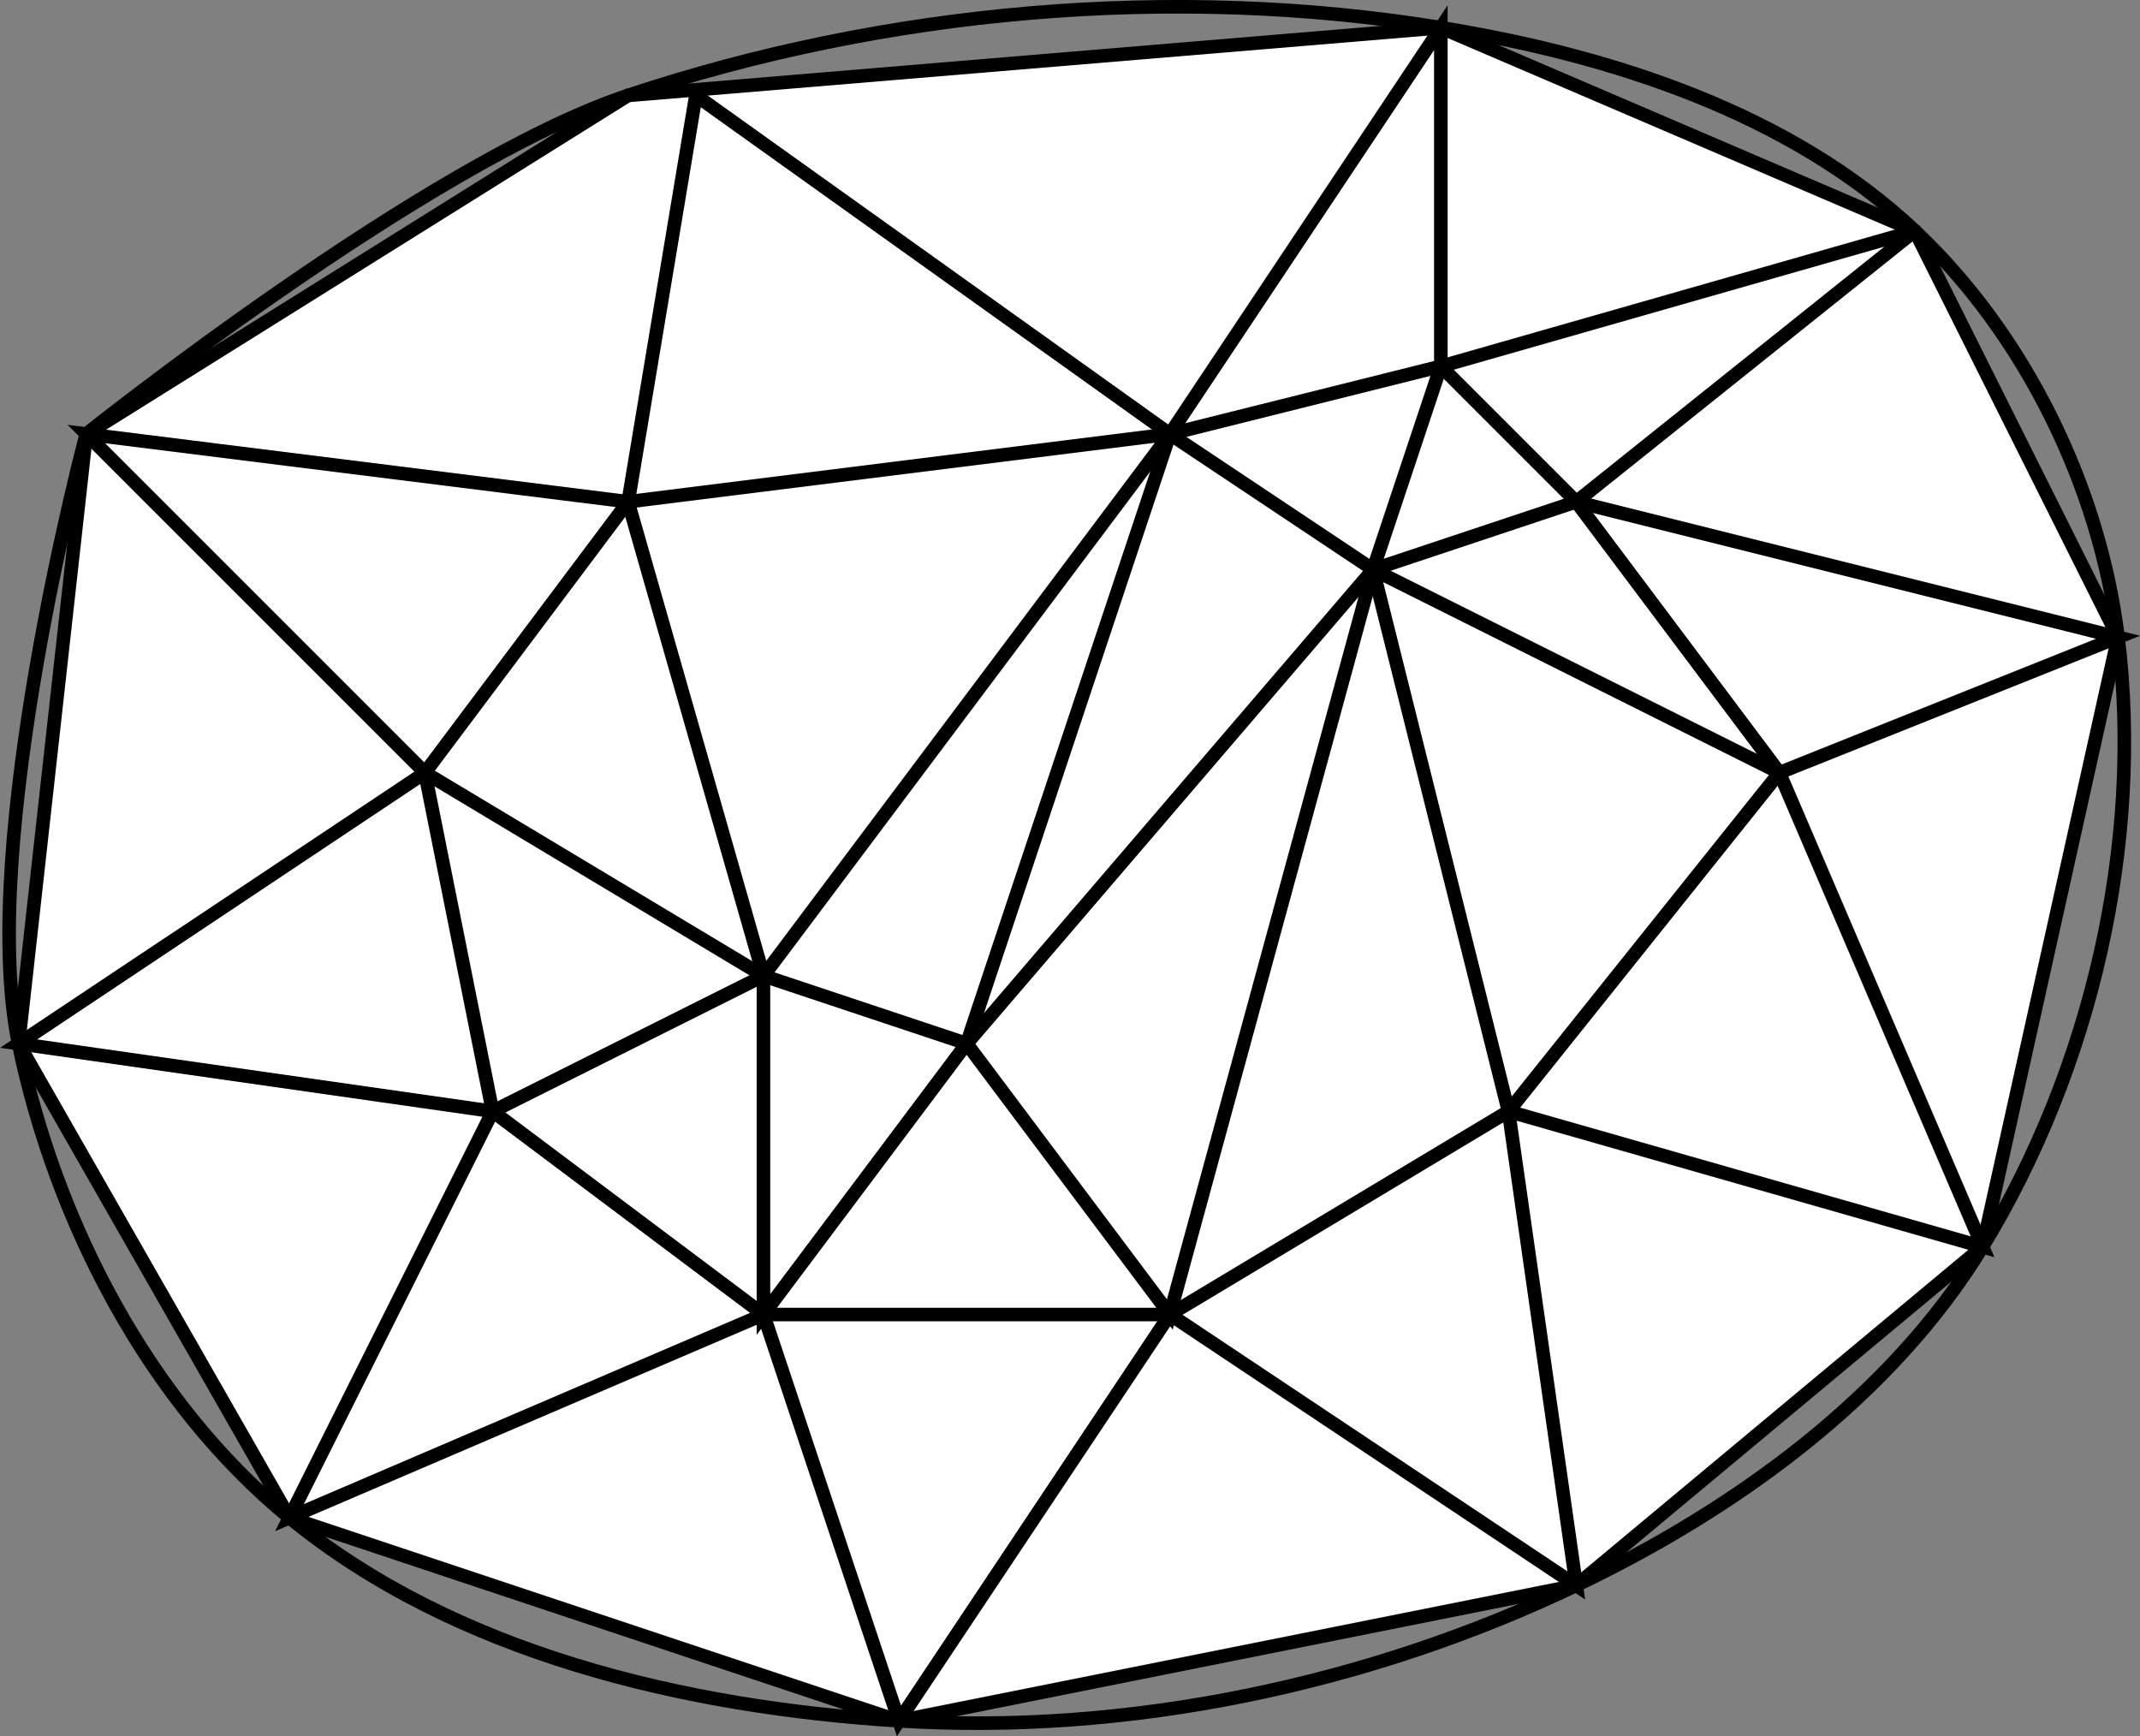 <?xml version="1.0" encoding="UTF-8" standalone="no"?>
<!-- Created with Inkscape (http://www.inkscape.org/) -->

<svg
   xmlns:dc="http://purl.org/dc/elements/1.1/"
   xmlns:cc="http://creativecommons.org/ns#"
   xmlns:rdf="http://www.w3.org/1999/02/22-rdf-syntax-ns#"
   xmlns:svg="http://www.w3.org/2000/svg"
   xmlns="http://www.w3.org/2000/svg"
   xmlns:sodipodi="http://sodipodi.sourceforge.net/DTD/sodipodi-0.dtd"
   xmlns:inkscape="http://www.inkscape.org/namespaces/inkscape"
   width="41.802mm"
   height="33.912mm"
   viewBox="0 0 41.802 33.912"
   version="1.1"
   id="svg8"
   inkscape:version="0.92.5 (2060ec1f9f, 2020-04-08)"
   sodipodi:docname="fem.svg">
  <rect x="0" y="0" width="41.802" height="33.912" fill="#808080" stroke="none"/>
  <defs
     id="defs2" />
  <sodipodi:namedview
     id="base"
     pagecolor="#ffffff"
     bordercolor="#666666"
     borderopacity="1.0"
     inkscape:pageopacity="0.0"
     inkscape:pageshadow="2"
     inkscape:zoom="2.2621893"
     inkscape:cx="8.1127379"
     inkscape:cy="22.548207"
     inkscape:document-units="mm"
     inkscape:current-layer="layer1"
     showgrid="true"
     showguides="false"
     inkscape:window-width="1037"
     inkscape:window-height="909"
     inkscape:window-x="847"
     inkscape:window-y="115"
     inkscape:window-maximized="0"
     fit-margin-top="0"
     fit-margin-left="0"
     fit-margin-right="0"
     fit-margin-bottom="0">
    <inkscape:grid
       type="xygrid"
       id="grid4497"
       originx="-14.19"
       originy="-170.357" />
  </sodipodi:namedview>
  <g
     inkscape:label="Layer 1"
     inkscape:groupmode="layer"
     id="layer1"
     transform="translate(-14.19,-92.73)">
    <path
       style="opacity:1;fill:#ffffff;fill-opacity:1;stroke:#000000;stroke-width:0.265;stroke-miterlimit:4;stroke-dasharray:none;stroke-dashoffset:0;stroke-opacity:1"
       d="m 26.458,94.594 -10.583,6.615 -1.323,11.906 5.292,9.26 11.906,3.969 13.229,-2.646 7.938,-6.615 2.646,-11.906 -3.969,-7.937 -9.26,-3.969 z"
       id="path4501"
       inkscape:connector-curvature="0" />
    <path
       inkscape:connector-curvature="0"
       id="path4503"
       d="M 26.458,94.594 C 22.511,95.906 15.875,101.208 15.875,101.208 c 0,0 -2.133,7.996 -1.323,11.906 0.721,3.481 2.542,7.006 5.292,9.26 3.235,2.652 7.731,3.709 11.906,3.969 4.488,0.279 9.172,-0.706 13.229,-2.646 3.107,-1.486 6.145,-3.674 7.938,-6.615 2.116,-3.472 3.143,-7.871 2.646,-11.906 -0.361,-2.936 -1.816,-5.908 -3.969,-7.937 -2.443,-2.304 -5.945,-3.431 -9.26,-3.969 -5.241,-0.851 -10.836,-0.352 -15.875,1.323 z"
       style="opacity:1;fill:none;fill-opacity:1;stroke:#000000;stroke-width:0.265;stroke-miterlimit:4;stroke-dasharray:none;stroke-dashoffset:0;stroke-opacity:1"
       sodipodi:nodetypes="acaaaaaaaaa" />
    <path
       style="opacity:1;fill:none;fill-opacity:1;stroke:#000000;stroke-width:0.265;stroke-miterlimit:4;stroke-dasharray:none;stroke-dashoffset:0;stroke-opacity:1"
       d="m 19.844,122.375 9.26,-3.969 2.646,7.938 5.292,-7.938 7.938,5.292 -1.323,-9.26 9.26,2.646 -3.969,-9.26 6.615,-2.646 -10.583,-2.646 6.615,-5.292 -9.26,2.646 v -6.615 l -5.292,7.937 -9.26,-6.615 -1.323,7.938 -10.583,-1.323 6.615,6.615 -7.938,5.292 9.26,1.323 z"
       id="path4505"
       inkscape:connector-curvature="0" />
    <path
       style="opacity:1;fill:none;fill-opacity:1;stroke:#000000;stroke-width:0.265;stroke-miterlimit:4;stroke-dasharray:none;stroke-dashoffset:0;stroke-opacity:1"
       d="m 22.49,107.823 3.969,-5.292 10.583,-1.323 5.292,-1.323 2.646,2.646 3.969,5.292 -5.292,6.615 -6.615,3.969 h -7.938 L 23.812,114.438 Z"
       id="path4507"
       inkscape:connector-curvature="0" />
    <path
       style="opacity:1;fill:none;fill-opacity:1;stroke:#000000;stroke-width:0.265;stroke-miterlimit:4;stroke-dasharray:none;stroke-dashoffset:0;stroke-opacity:1"
       d="m 37.042,101.208 3.969,2.646 1.323,-3.969"
       id="path4509"
       inkscape:connector-curvature="0" />
    <path
       style="opacity:1;fill:none;fill-opacity:1;stroke:#000000;stroke-width:0.265;stroke-miterlimit:4;stroke-dasharray:none;stroke-dashoffset:0;stroke-opacity:1"
       d="m 44.979,102.531 -3.969,1.323"
       id="path4511"
       inkscape:connector-curvature="0" />
    <path
       style="opacity:1;fill:none;fill-opacity:1;stroke:#000000;stroke-width:0.265;stroke-miterlimit:4;stroke-dasharray:none;stroke-dashoffset:0;stroke-opacity:1"
       d="m 48.948,107.823 -7.938,-3.969 2.646,10.583"
       id="path4513"
       inkscape:connector-curvature="0" />
    <path
       style="opacity:1;fill:none;fill-opacity:1;stroke:#000000;stroke-width:0.265;stroke-miterlimit:4;stroke-dasharray:none;stroke-dashoffset:0;stroke-opacity:1"
       d="m 41.01,103.854 -3.969,14.552 -3.969,-5.292 -3.969,5.292 v -6.615 L 23.812,114.438"
       id="path4515"
       inkscape:connector-curvature="0" />
    <path
       style="opacity:1;fill:none;fill-opacity:1;stroke:#000000;stroke-width:0.265;stroke-miterlimit:4;stroke-dasharray:none;stroke-dashoffset:0;stroke-opacity:1"
       d="m 22.49,107.823 6.615,3.969 3.969,1.323 7.938,-9.26"
       id="path4517"
       inkscape:connector-curvature="0" />
    <path
       style="opacity:1;fill:none;fill-opacity:1;stroke:#000000;stroke-width:0.265;stroke-miterlimit:4;stroke-dasharray:none;stroke-dashoffset:0;stroke-opacity:1"
       d="m 26.458,102.531 2.646,9.26 7.938,-10.583"
       id="path4519"
       inkscape:connector-curvature="0" />
    <path
       style="opacity:1;fill:none;fill-opacity:1;stroke:#000000;stroke-width:0.265;stroke-miterlimit:4;stroke-dasharray:none;stroke-dashoffset:0;stroke-opacity:1"
       d="m 33.073,113.115 3.969,-11.906"
       id="path4521"
       inkscape:connector-curvature="0" />
  </g>
</svg>
